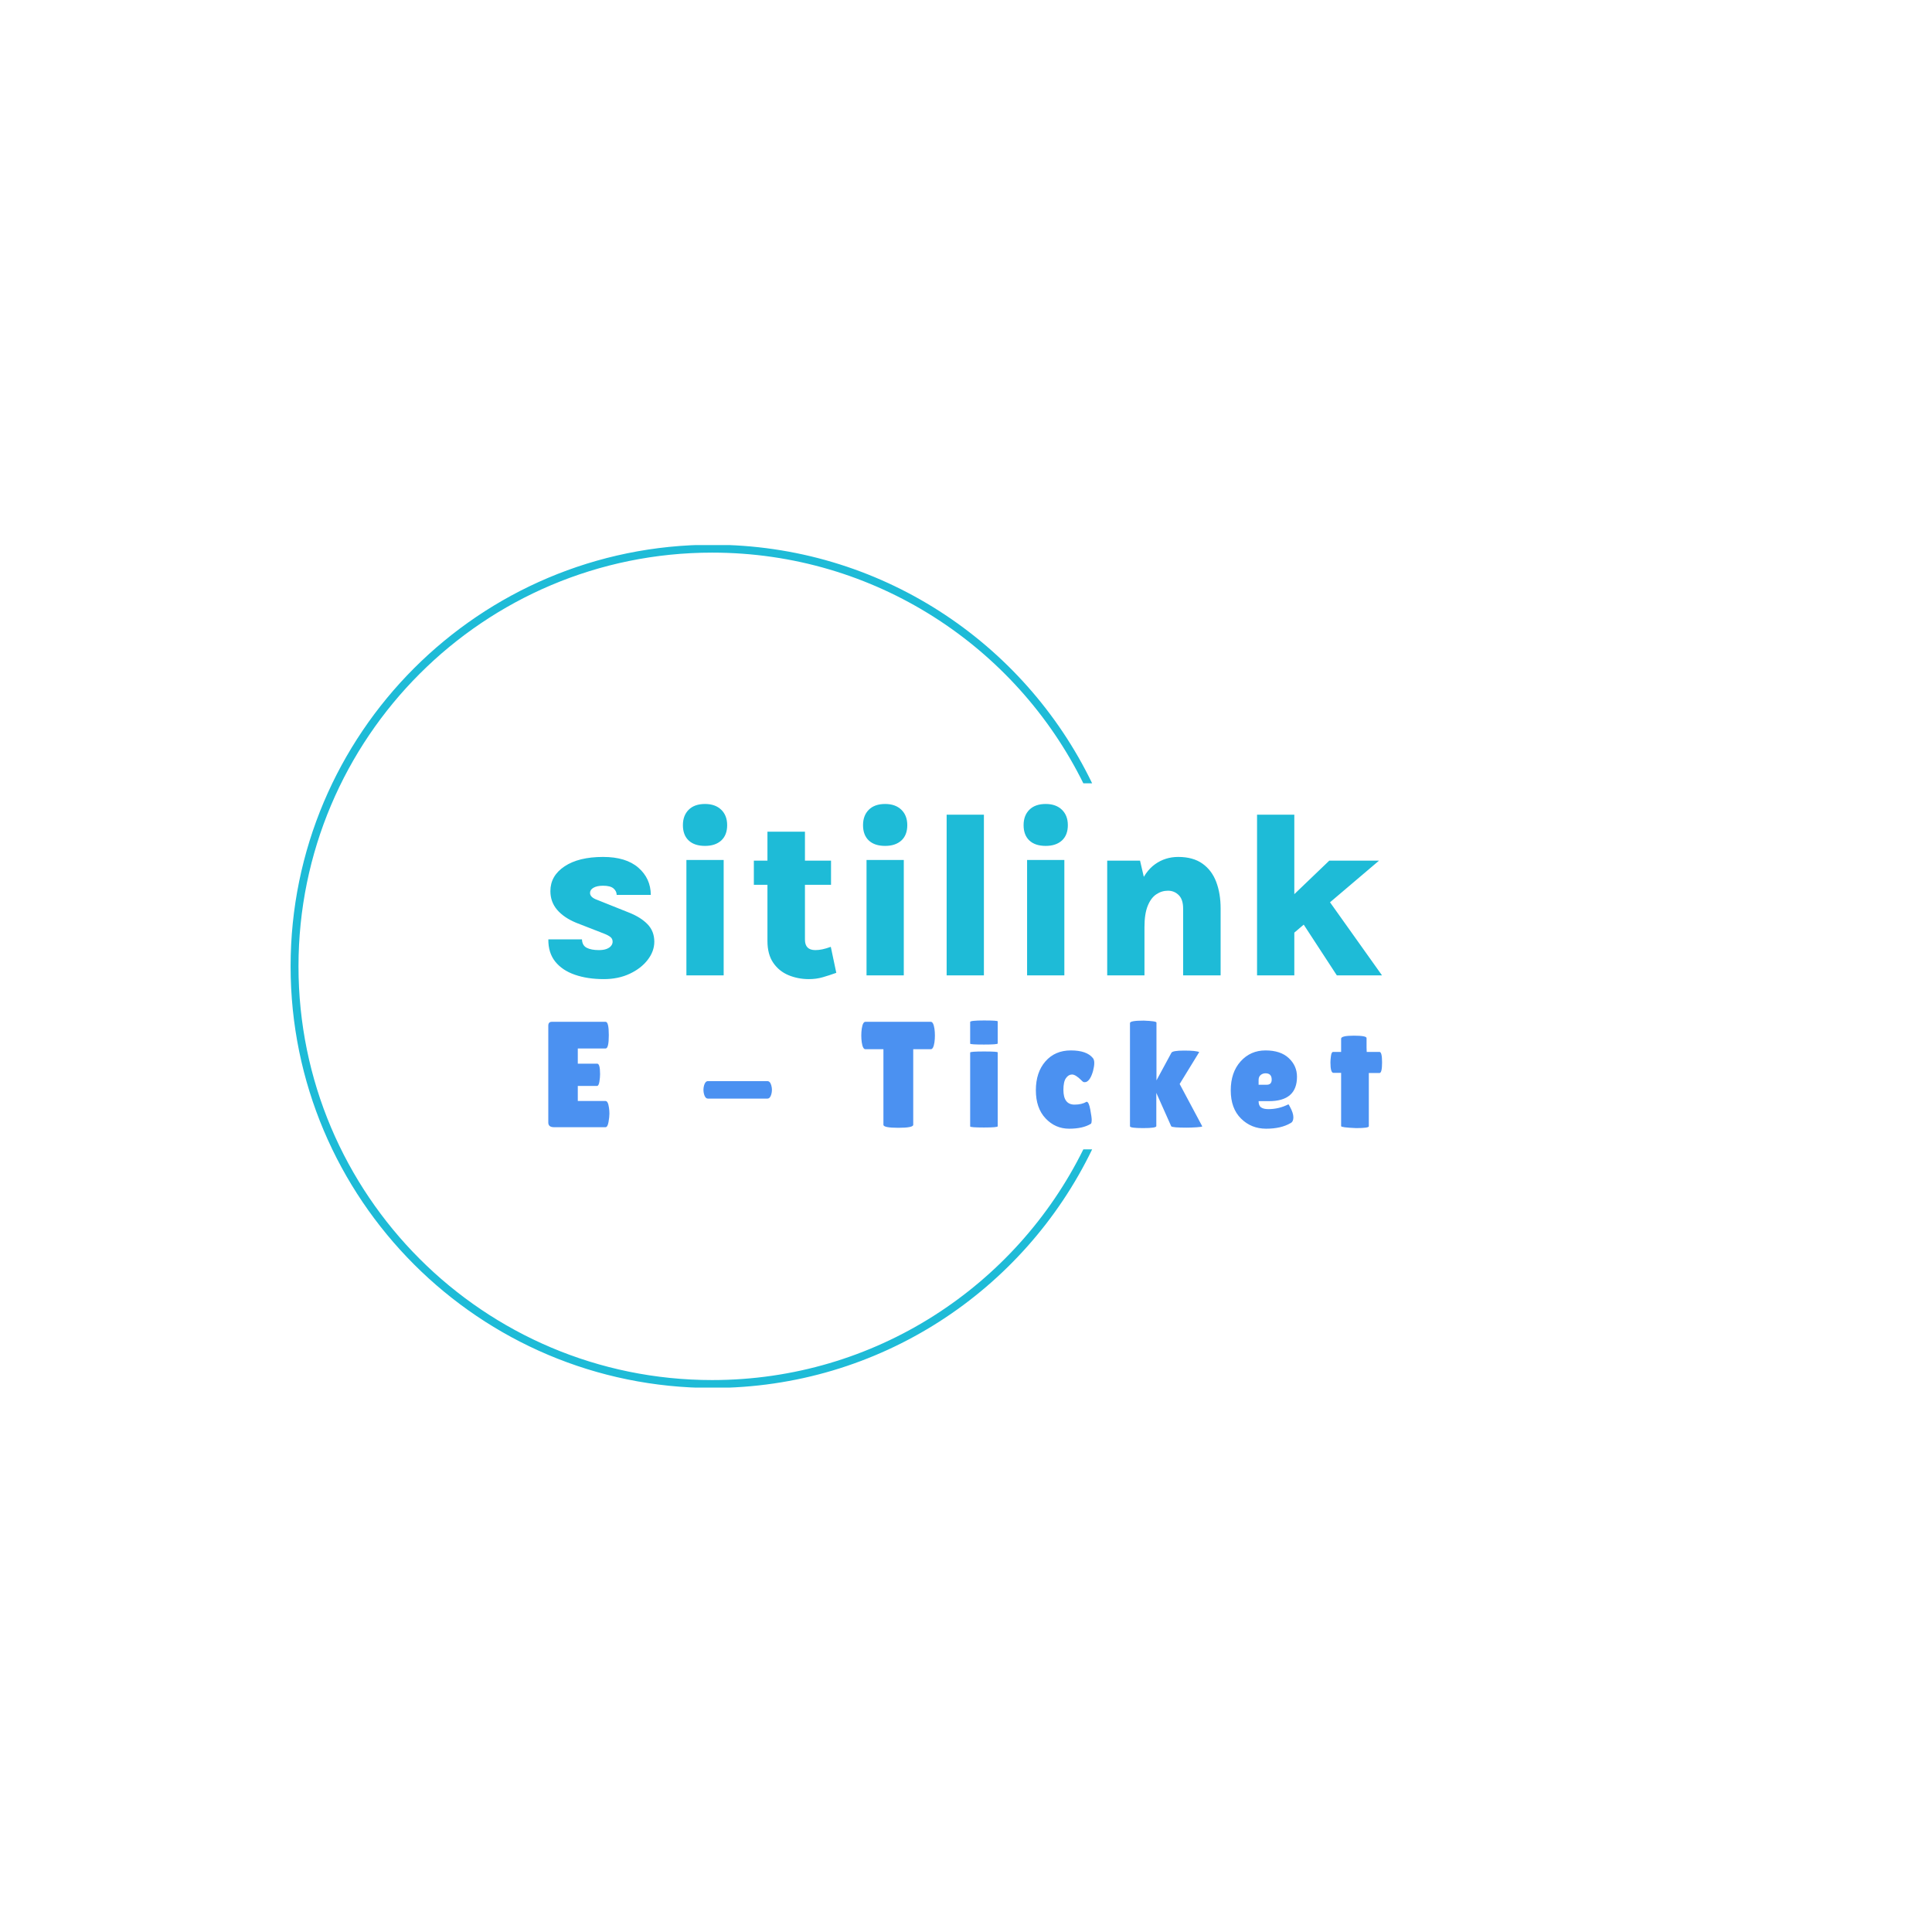 <svg xmlns="http://www.w3.org/2000/svg" version="1.1" xmlns:xlink="http://www.w3.org/1999/xlink" xmlns:svgjs="http://svgjs.dev/svgjs" width="1000" height="1000" viewBox="0 0 1000 1000"><rect width="1000" height="1000" fill="#ffffff"></rect><g transform="matrix(0.7,0,0,0.7,149.576,282.127)"><svg viewBox="0 0 396 247" data-background-color="#ffffff" preserveAspectRatio="xMidYMid meet" height="623" width="1000" xmlns="http://www.w3.org/2000/svg" xmlns:xlink="http://www.w3.org/1999/xlink"><g id="tight-bounds" transform="matrix(1,0,0,1,0.24,-0.1)"><svg viewBox="0 0 395.52 247.2" height="247.2" width="395.52"><g><svg></svg></g><g><svg viewBox="0 0 395.52 247.2" height="247.2" width="395.52"><g transform="matrix(1,0,0,1,75.544,76.002)"><svg viewBox="0 0 244.431 95.196" height="95.196" width="244.431"><g><svg viewBox="0 0 244.431 95.196" height="95.196" width="244.431"><g><svg viewBox="0 0 244.431 95.196" height="95.196" width="244.431"><g><svg viewBox="0 0 244.431 95.196" height="95.196" width="244.431"><g><svg viewBox="0 0 244.431 95.196" height="95.196" width="244.431"><g><svg viewBox="0 0 244.431 51.344" height="51.344" width="244.431"><g transform="matrix(1,0,0,1,0,0)"><svg width="244.431" viewBox="1.829 -36.8 178.981 37.6" height="51.344" data-palette-color="#1ebbd7"><path d="M13.75 0.8L13.75 0.8Q10.23 0.8 7.53-0.14 4.83-1.07 3.31-2.96 1.8-4.85 1.83-7.73L1.83-7.73 9.05-7.73Q9.1-6.43 10.06-5.93 11.03-5.43 12.68-5.43L12.68-5.43Q13.68-5.43 14.33-5.68 14.98-5.93 15.3-6.34 15.63-6.75 15.63-7.23L15.63-7.23Q15.63-7.85 15.18-8.22 14.73-8.6 13.78-8.97L13.78-8.97 7.8-11.3Q5.15-12.4 3.71-14.09 2.27-15.78 2.27-18.1L2.27-18.1Q2.27-21.38 5.3-23.4 8.33-25.43 13.58-25.43L13.58-25.43Q18.5-25.43 21.15-23.13 23.8-20.83 23.83-17.28L23.83-17.28 16.5-17.28Q16.5-18.07 15.83-18.66 15.15-19.25 13.58-19.25L13.58-19.25Q12.28-19.25 11.53-18.82 10.78-18.4 10.78-17.7L10.78-17.7Q10.78-16.75 12.35-16.2L12.35-16.2 19.15-13.48Q21.68-12.48 23.13-10.98 24.58-9.47 24.58-7.23L24.58-7.23Q24.58-5.18 23.16-3.34 21.75-1.5 19.3-0.35 16.85 0.8 13.75 0.8ZM35.47-27.8L35.47-27.8Q33.2-27.8 31.96-28.96 30.72-30.13 30.72-32.25L30.72-32.25Q30.72-34.33 31.96-35.56 33.2-36.8 35.47-36.8L35.47-36.8Q37.67-36.8 38.95-35.56 40.22-34.33 40.22-32.25L40.22-32.25Q40.22-30.13 38.95-28.96 37.67-27.8 35.47-27.8ZM39.47 0L31.47 0 31.47-24.78 39.47-24.78 39.47 0ZM57.77 0.8L57.77 0.8Q55.42 0.8 53.38-0.05 51.35-0.9 50.11-2.71 48.87-4.53 48.87-7.38L48.87-7.38 48.87-30.85 56.92-30.85 56.92-7.68Q56.92-5.43 59.15-5.43L59.15-5.43Q59.85-5.43 60.63-5.59 61.42-5.75 62.47-6.13L62.47-6.13 63.65-0.55Q62.12 0 60.73 0.4 59.35 0.8 57.77 0.8ZM62.52-19.45L45.95-19.45 45.95-24.63 62.52-24.63 62.52-19.45ZM74.14-27.8L74.14-27.8Q71.87-27.8 70.63-28.96 69.39-30.13 69.39-32.25L69.39-32.25Q69.39-34.33 70.63-35.56 71.87-36.8 74.14-36.8L74.14-36.8Q76.34-36.8 77.62-35.56 78.89-34.33 78.89-32.25L78.89-32.25Q78.89-30.13 77.62-28.96 76.34-27.8 74.14-27.8ZM78.14 0L70.14 0 70.14-24.78 78.14-24.78 78.14 0ZM95.34 0L87.34 0 87.34-34.5 95.34-34.5 95.34 0ZM108.61-27.8L108.61-27.8Q106.34-27.8 105.1-28.96 103.86-30.13 103.86-32.25L103.86-32.25Q103.86-34.33 105.1-35.56 106.34-36.8 108.61-36.8L108.61-36.8Q110.81-36.8 112.09-35.56 113.36-34.33 113.36-32.25L113.36-32.25Q113.36-30.13 112.09-28.96 110.81-27.8 108.61-27.8ZM112.61 0L104.61 0 104.61-24.78 112.61-24.78 112.61 0ZM146.16 0L138.11 0 138.11-14.35Q138.11-16.3 137.16-17.24 136.21-18.18 134.86-18.18L134.86-18.18Q133.49-18.18 132.34-17.4 131.19-16.63 130.5-14.91 129.81-13.2 129.81-10.38L129.81-10.38 127.39-10.38Q127.39-15.68 128.65-19 129.91-22.33 132.1-23.88 134.28-25.43 137.06-25.43L137.06-25.43Q140.24-25.43 142.25-24 144.26-22.58 145.21-20.08 146.16-17.57 146.16-14.35L146.16-14.35 146.16 0ZM129.81 0L121.81 0 121.81-24.63 128.86-24.63 129.81-20.55 129.81 0ZM161.98 0L153.98 0 153.98-34.5 161.98-34.5 161.98 0ZM160.98-8.33L160.98-16.48 169.48-24.63 180.16-24.63 160.98-8.33ZM180.81 0L171.11 0 160.78-15.83 168.11-17.85 180.81 0Z" opacity="1" transform="matrix(1,0,0,1,0,0)" fill="#1ebbd7" class="undefined-text-0" data-fill-palette-color="primary" id="text-0"></path></svg></g></svg></g><g transform="matrix(1,0,0,1,0,63.465)"><svg viewBox="0 0 244.431 31.731" height="31.731" width="244.431"><g transform="matrix(1,0,0,1,0,0)"><svg width="244.431" viewBox="2.5 -35.45 276.93 35.95" height="31.731" data-palette-color="#4b91f1"><path d="M12.3-21.1L18.75-21.1Q19.7-21.1 19.7-17.6L19.7-17.6Q19.7-16.55 19.48-15.13 19.25-13.7 18.65-13.7L18.65-13.7 12.3-13.7 12.3-8.7 21.5-8.7Q22.35-8.7 22.65-6.5L22.65-6.5Q22.8-5.55 22.8-4.48 22.8-3.4 22.5-1.7 22.2 0 21.5 0L21.5 0 4.4 0Q2.5 0 2.5-1.55L2.5-1.55 2.5-33.7Q2.5-35 3.65-35L3.65-35 21.55-35Q22.6-35 22.6-30.58 22.6-26.15 21.55-26.15L21.55-26.15 12.3-26.15 12.3-21.1ZM75.28-9.5L75.28-9.5 55.53-9.5Q54.63-9.5 54.23-10.95L54.23-10.95Q54.03-11.7 54.03-12.4 54.03-13.1 54.23-13.85L54.23-13.85Q54.63-15.3 55.53-15.3L55.53-15.3 75.28-15.3Q76.18-15.3 76.58-13.85L76.58-13.85Q76.78-13.1 76.78-12.4 76.78-11.7 76.58-10.95L76.58-10.95Q76.18-9.5 75.28-9.5ZM123.71-25.9L123.71-0.8Q123.71 0.2 118.76 0.2 113.81 0.2 113.81-0.8L113.81-0.8 113.81-25.9 107.81-25.9Q106.96-25.9 106.61-28.2L106.61-28.2Q106.46-29.3 106.46-30.45 106.46-31.6 106.61-32.7L106.61-32.7Q106.96-35 107.81-35L107.81-35 129.56-35Q130.41-35 130.76-32.7L130.76-32.7Q130.91-31.6 130.91-30.45 130.91-29.3 130.76-28.2L130.76-28.2Q130.41-25.9 129.56-25.9L129.56-25.9 123.71-25.9ZM151.77-24.85L151.77-0.3Q151.77 0.1 147.2 0.1 142.62 0.1 142.62-0.25L142.62-0.25 142.62-24.8Q142.62-25.15 147.2-25.15 151.77-25.15 151.77-24.85L151.77-24.85ZM151.77-35.15L151.77-27.8Q151.77-27.45 147.2-27.45 142.62-27.45 142.62-27.75L142.62-27.75 142.62-34.95Q142.62-35.45 147.2-35.45 151.77-35.45 151.77-35.15L151.77-35.15ZM173.59-12.4L173.59-12.4Q173.59-7.5 177.29-7.5L177.29-7.5Q179.69-7.5 181.29-8.45L181.29-8.45Q182.04-8.45 182.51-5.88 182.99-3.3 182.99-2.38 182.99-1.45 182.74-1.15L182.74-1.15Q180.09 0.5 175.49 0.5 170.89 0.5 167.66-2.93 164.44-6.35 164.44-12.28 164.44-18.2 167.61-21.85 170.79-25.5 176.06-25.5 181.34-25.5 183.39-22.95L183.39-22.95Q183.84-22.4 183.84-21.33 183.84-20.25 183.44-18.7L183.44-18.7Q182.54-15.5 181.09-15L181.09-15Q180.89-14.95 180.51-14.95 180.14-14.95 179.59-15.55L179.59-15.55Q177.64-17.5 176.46-17.5 175.29-17.5 174.44-16.3 173.59-15.1 173.59-12.4ZM195.7-0.3L195.7-34.6Q195.7-35.4 200.25-35.4L200.25-35.4Q204.5-35.25 204.5-34.75L204.5-34.75 204.5-15.55 209.45-24.7Q209.8-25.45 213.7-25.45 217.6-25.45 218.7-24.95L218.7-24.95 212.2-14.35 219.7-0.3Q219.8-0.1 217.83 0.03 215.85 0.15 214.55 0.15L214.55 0.15Q209.75 0.15 209.4-0.3L209.4-0.3 204.45-11.4 204.45-0.35Q204.45 0.3 200.08 0.3 195.7 0.3 195.7-0.3L195.7-0.3ZM249.02-1.35L249.02-1.35Q245.87 0.5 240.92 0.5 235.97 0.5 232.57-2.88 229.17-6.25 229.17-12.23 229.17-18.2 232.44-21.85 235.72-25.5 240.72-25.5 245.72-25.5 248.44-22.95 251.17-20.4 251.17-16.75L251.17-16.75Q251.17-8.65 241.87-8.65L241.87-8.65 238.42-8.65Q238.42-7.15 239.24-6.58 240.07-6 241.67-6L241.67-6Q245.17-6 248.32-7.6L248.32-7.6Q248.37-7.65 248.77-6.9L248.77-6.9Q249.97-4.75 249.97-3.28 249.97-1.8 249.02-1.35ZM242.77-15.8L242.77-15.8Q242.77-17.9 240.72-17.9L240.72-17.9Q239.77-17.9 239.09-17.32 238.42-16.75 238.42-15.65L238.42-15.65 238.42-14.1 241.12-14.1Q242.77-14.1 242.77-15.8ZM275.03-18L275.03-0.3Q275.03 0.3 270.83 0.3L270.83 0.3Q265.83 0.1 265.83-0.35L265.83-0.35 265.83-18.05 263.28-18.05Q262.28-18.05 262.28-21.5L262.28-21.5Q262.28-22.4 262.46-23.7 262.63-25 263.18-25L263.18-25 265.83-25 265.83-29.4Q265.83-30.4 270.06-30.4 274.28-30.4 274.28-29.6L274.28-29.6 274.28-26.4 274.33-25 278.58-25Q279.43-25 279.43-21.5 279.43-18 278.58-18L278.58-18 275.03-18Z" opacity="1" transform="matrix(1,0,0,1,0,0)" fill="#4b91f1" class="undefined-text-1" data-fill-palette-color="secondary" id="text-1"></path></svg></g></svg></g></svg></g></svg></g></svg></g></svg></g></svg></g><g><path d="M0 123.6c0-68.262 55.338-123.6 123.6-123.6 49.035 0 91.4 28.554 111.377 69.941l-2.578 0c-19.799-40.069-61.081-67.626-108.799-67.626-66.984 0-121.285 54.301-121.285 121.285 0 66.984 54.301 121.285 121.285 121.285 47.718 0 89-27.558 108.799-67.626l2.578 0c-19.976 41.387-62.342 69.941-111.377 69.941-68.262 0-123.6-55.338-123.6-123.6z" fill="#1ebbd7" stroke="transparent" data-fill-palette-color="tertiary"></path></g></svg></g><defs></defs></svg><rect width="395.52" height="247.2" fill="none" stroke="none" visibility="hidden"></rect></g></svg></g></svg>